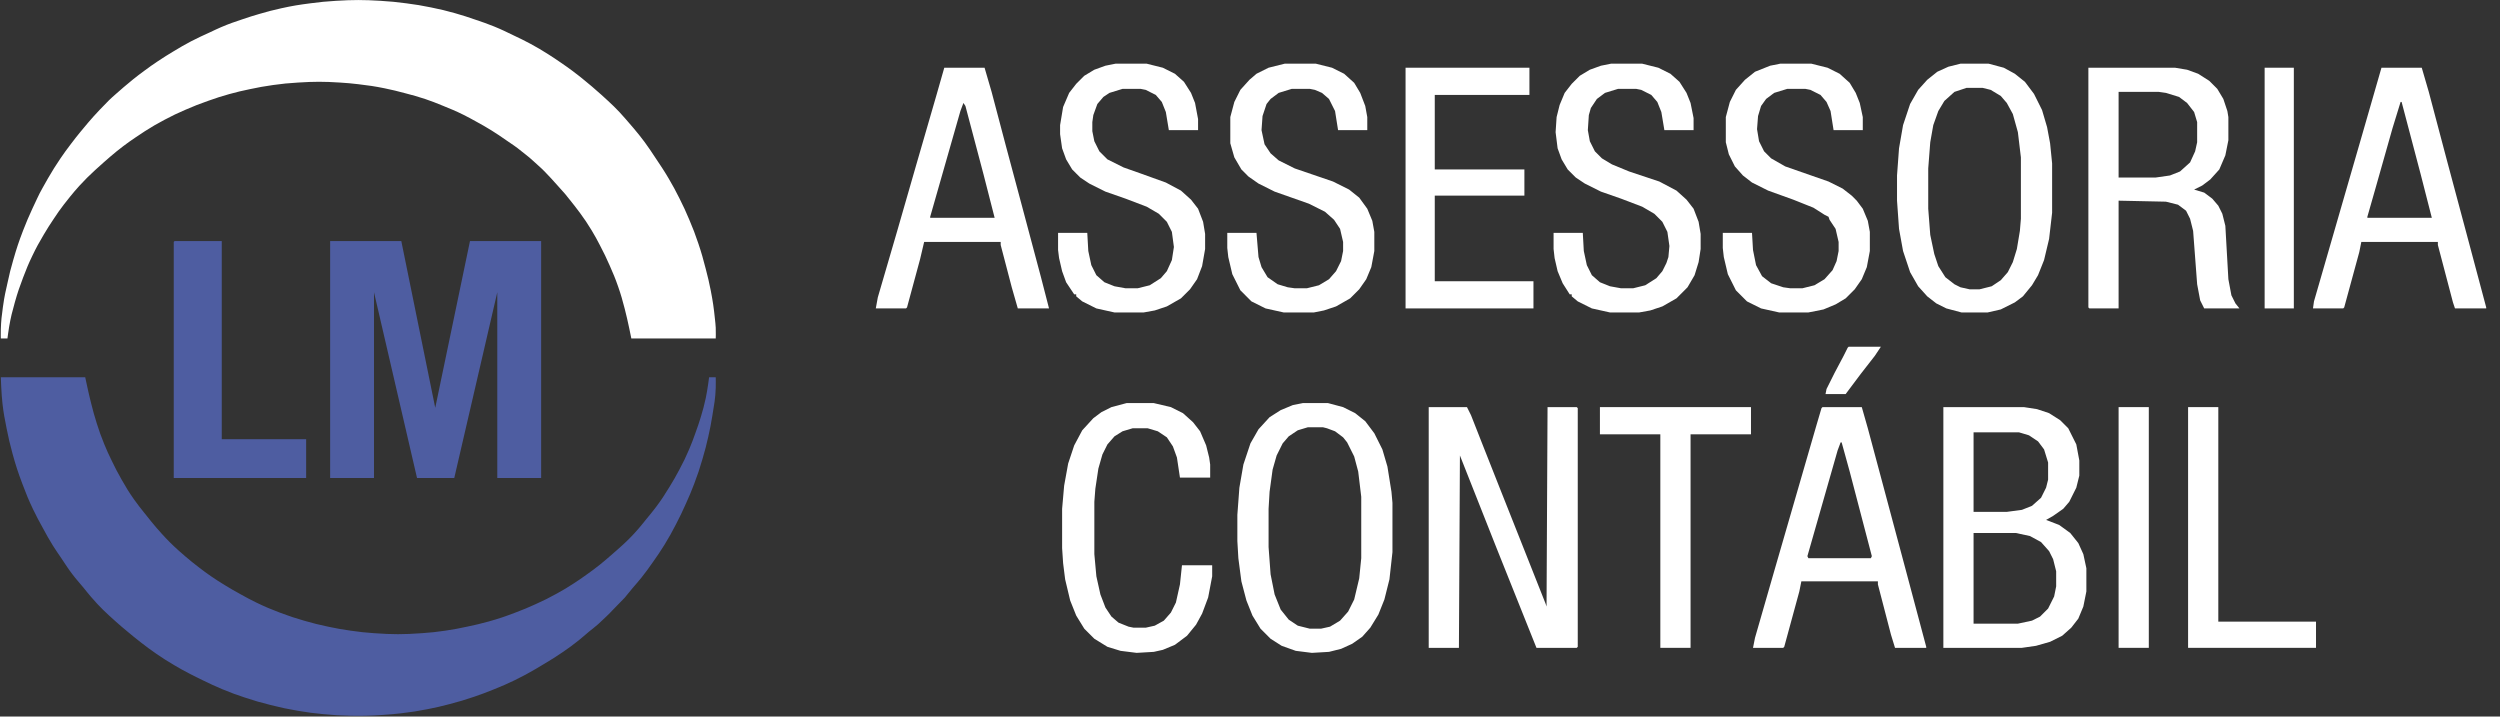 <svg width="157" height="45" viewBox="0 0 157 45" fill="none" xmlns="http://www.w3.org/2000/svg">
<rect x="0" y="0" width="157" height="45" fill="#333333" stroke="none"/>
<g clip-path="url(#clip0_1082_15672)">
<path d="M0.052 23.692H5.352C5.352 23.692 5.556 24.676 5.716 25.299C5.846 25.809 5.919 26.095 6.079 26.596C6.243 27.108 6.343 27.394 6.547 27.892C6.715 28.303 6.821 28.529 7.015 28.929C7.244 29.402 7.378 29.665 7.638 30.121C7.923 30.619 8.088 30.896 8.418 31.365C8.667 31.72 8.825 31.906 9.093 32.246C9.254 32.45 9.344 32.565 9.509 32.765C9.747 33.053 9.881 33.215 10.133 33.491C10.538 33.936 10.777 34.176 11.224 34.58C11.384 34.724 11.475 34.803 11.639 34.942C11.958 35.213 12.139 35.362 12.471 35.616C12.77 35.846 12.94 35.972 13.25 36.187C13.588 36.42 13.784 36.542 14.134 36.757C14.513 36.989 14.731 37.112 15.121 37.327C15.502 37.537 15.716 37.656 16.108 37.846C16.665 38.115 16.986 38.248 17.563 38.468C18.163 38.696 18.506 38.808 19.122 38.986C19.685 39.148 20.004 39.227 20.577 39.349C21.142 39.469 21.461 39.527 22.032 39.608C22.598 39.689 22.917 39.723 23.487 39.764C24.661 39.848 25.327 39.848 26.501 39.764C27.071 39.723 27.39 39.691 27.956 39.608C28.507 39.528 28.814 39.465 29.359 39.349C29.869 39.24 30.155 39.178 30.658 39.038C31.338 38.849 31.713 38.718 32.373 38.468C32.866 38.281 33.14 38.167 33.62 37.949C34.157 37.705 34.455 37.561 34.971 37.275C35.385 37.046 35.613 36.91 36.01 36.653C36.341 36.44 36.522 36.312 36.842 36.083C37.171 35.847 37.356 35.714 37.673 35.461C37.943 35.245 38.087 35.116 38.349 34.891C38.512 34.75 38.603 34.671 38.764 34.528C39.053 34.27 39.218 34.128 39.492 33.854C39.745 33.6 39.881 33.451 40.115 33.18C40.304 32.962 40.401 32.833 40.583 32.609C40.828 32.307 40.974 32.144 41.206 31.832C41.556 31.363 41.732 31.085 42.038 30.587C42.295 30.17 42.432 29.932 42.661 29.499C42.924 29.002 43.065 28.72 43.285 28.203C43.463 27.784 43.548 27.543 43.701 27.114C43.83 26.752 43.902 26.549 44.013 26.181C44.151 25.72 44.224 25.459 44.324 24.988C44.431 24.487 44.532 23.692 44.532 23.692H44.948C44.948 23.692 44.957 24.103 44.948 24.366C44.925 25.039 44.847 25.413 44.74 26.077C44.655 26.606 44.598 26.902 44.48 27.425C44.356 27.976 44.276 28.283 44.116 28.825C43.936 29.439 43.824 29.781 43.597 30.38C43.41 30.872 43.292 31.144 43.077 31.624C42.847 32.137 42.713 32.422 42.454 32.92C42.186 33.435 42.031 33.722 41.726 34.217C41.458 34.652 41.293 34.887 40.999 35.305C40.723 35.696 40.57 35.917 40.271 36.29C40.056 36.56 39.92 36.699 39.7 36.964C39.515 37.186 39.232 37.535 39.232 37.535C39.232 37.535 38.569 38.213 38.426 38.364C38.284 38.516 38.195 38.606 38.037 38.753C37.848 38.928 37.76 39.02 37.569 39.194C37.356 39.387 37.219 39.476 36.998 39.66C36.732 39.88 36.592 40.015 36.322 40.23C35.948 40.529 35.729 40.685 35.335 40.956C34.996 41.188 34.8 41.31 34.451 41.526C34.15 41.713 33.979 41.816 33.672 41.993C33.153 42.292 32.86 42.457 32.321 42.719C31.822 42.961 31.535 43.081 31.022 43.289C30.54 43.484 30.267 43.588 29.775 43.756C29.173 43.96 28.831 44.061 28.216 44.222C27.692 44.359 27.396 44.429 26.865 44.533C26.22 44.66 25.855 44.716 25.202 44.793C24.757 44.845 24.506 44.866 24.059 44.896C23.633 44.925 23.394 44.939 22.968 44.948C22.602 44.956 22.397 44.956 22.032 44.948C21.341 44.934 20.953 44.912 20.265 44.844C19.654 44.785 19.312 44.74 18.706 44.637C18.032 44.522 17.656 44.441 16.992 44.274C16.357 44.115 16.003 44.014 15.381 43.808C14.826 43.624 14.517 43.513 13.978 43.289C13.483 43.084 13.213 42.951 12.731 42.719C12.404 42.561 12.221 42.473 11.899 42.304C11.53 42.11 11.324 41.998 10.964 41.786C10.508 41.517 10.257 41.359 9.821 41.06C9.426 40.789 9.212 40.627 8.834 40.334C8.503 40.078 8.323 39.928 8.002 39.66C7.715 39.421 7.553 39.288 7.275 39.038C6.634 38.464 6.277 38.134 5.716 37.483C5.528 37.265 5.431 37.135 5.248 36.912C4.965 36.568 4.789 36.387 4.521 36.031C4.24 35.659 4.106 35.432 3.845 35.046C3.641 34.743 3.519 34.578 3.325 34.268C3.065 33.853 2.937 33.609 2.702 33.18C2.449 32.719 2.305 32.462 2.078 31.987C1.785 31.373 1.642 31.017 1.403 30.38C1.126 29.643 0.987 29.222 0.779 28.462C0.615 27.86 0.538 27.518 0.415 26.907C0.295 26.303 0.227 25.963 0.156 25.351C0.081 24.706 0.052 23.692 0.052 23.692Z" fill="#4E5DA1"/>
<path d="M21.097 0.052C22.191 -0.015 22.809 -0.015 23.903 0.052C24.534 0.091 24.887 0.125 25.514 0.208C26.126 0.288 26.468 0.344 27.073 0.467C27.666 0.588 27.997 0.665 28.58 0.83C29.092 0.974 29.375 1.072 29.879 1.244C30.328 1.398 30.582 1.48 31.022 1.659C31.518 1.861 31.786 1.998 32.269 2.23C32.678 2.426 32.909 2.532 33.308 2.748C33.764 2.994 34.014 3.145 34.452 3.422C34.76 3.618 34.93 3.733 35.231 3.94C35.518 4.138 35.679 4.25 35.959 4.459C36.248 4.675 36.406 4.801 36.686 5.029C36.954 5.247 37.362 5.585 37.777 5.962C38.392 6.522 38.741 6.837 39.284 7.466C39.472 7.684 40.044 8.326 40.479 8.917C40.756 9.293 40.896 9.514 41.155 9.902C41.488 10.403 41.681 10.68 41.986 11.198C42.267 11.675 42.413 11.949 42.662 12.443C42.922 12.961 43.06 13.256 43.285 13.791C43.53 14.369 43.657 14.699 43.857 15.294C44.065 15.914 44.161 16.268 44.325 16.901C44.459 17.424 44.533 17.719 44.636 18.249C44.769 18.932 44.824 19.32 44.896 20.012C44.919 20.234 44.937 20.359 44.948 20.582C44.961 20.845 44.948 21.256 44.948 21.256H39.648C39.648 21.256 39.423 20.112 39.232 19.39C39.086 18.838 39.005 18.528 38.816 17.99C38.637 17.475 38.516 17.193 38.297 16.694C38.071 16.18 37.934 15.895 37.673 15.398C37.48 15.028 37.37 14.821 37.154 14.464C36.889 14.027 36.727 13.789 36.426 13.376C36.23 13.107 35.907 12.702 35.907 12.702C35.907 12.702 35.658 12.382 35.491 12.183C35.333 11.997 35.238 11.899 35.075 11.717C34.893 11.514 34.794 11.397 34.607 11.198C34.294 10.864 34.12 10.672 33.776 10.369C33.56 10.178 33.475 10.089 33.256 9.902C33.071 9.744 32.925 9.643 32.737 9.488C32.389 9.201 32.172 9.07 31.801 8.814C31.441 8.564 31.239 8.423 30.866 8.191C30.488 7.957 30.269 7.836 29.879 7.621C29.577 7.455 29.408 7.36 29.099 7.206C28.603 6.96 28.314 6.845 27.8 6.636C27.378 6.465 27.141 6.367 26.709 6.221C26.228 6.059 25.952 5.989 25.462 5.859C24.958 5.725 24.674 5.651 24.163 5.547C23.519 5.417 23.153 5.365 22.5 5.288C22.055 5.236 21.804 5.213 21.357 5.185C20.324 5.119 19.74 5.12 18.707 5.185C18.096 5.223 17.754 5.255 17.148 5.34C16.576 5.42 16.258 5.481 15.693 5.599C15.182 5.707 14.896 5.77 14.394 5.91C13.881 6.053 13.597 6.148 13.095 6.325C12.519 6.528 12.199 6.651 11.64 6.895C11.124 7.12 10.838 7.254 10.341 7.518C9.843 7.781 9.569 7.941 9.094 8.243C8.847 8.4 8.711 8.493 8.47 8.658C8.182 8.856 8.021 8.966 7.743 9.177C7.409 9.429 7.229 9.58 6.911 9.85C6.747 9.99 6.657 10.071 6.495 10.213C6.291 10.394 6.175 10.494 5.976 10.68C5.577 11.051 5.356 11.263 4.988 11.665C4.58 12.111 4.196 12.608 4.001 12.857C3.742 13.19 3.613 13.389 3.378 13.739C3.124 14.117 2.986 14.332 2.754 14.724C2.449 15.239 2.285 15.532 2.027 16.072C1.779 16.587 1.659 16.885 1.455 17.42C1.227 18.018 1.11 18.359 0.935 18.975C0.766 19.575 0.677 19.916 0.572 20.53C0.523 20.812 0.468 21.256 0.468 21.256H0.052C0.052 21.256 0.045 20.908 0.052 20.686C0.07 20.136 0.105 19.831 0.182 19.286C0.299 18.456 0.344 18.365 0.468 17.782C0.605 17.134 0.671 16.893 0.831 16.331C1.043 15.592 1.179 15.182 1.455 14.464C1.66 13.931 1.791 13.637 2.027 13.117C2.202 12.729 2.494 12.132 2.494 12.132C2.494 12.132 2.803 11.558 3.014 11.198C3.304 10.704 3.471 10.428 3.793 9.954C4.046 9.582 4.197 9.379 4.469 9.021C4.687 8.734 4.811 8.574 5.04 8.295C5.278 8.007 5.716 7.466 6.262 6.895C6.807 6.325 6.895 6.236 7.327 5.859C7.544 5.669 7.95 5.309 8.366 4.977C8.626 4.77 8.774 4.656 9.042 4.459C9.381 4.208 9.574 4.071 9.925 3.837C10.304 3.584 10.522 3.449 10.912 3.215C11.333 2.962 11.569 2.82 12.004 2.592C12.462 2.352 12.73 2.241 13.199 2.022C13.462 1.899 13.607 1.826 13.874 1.711C14.411 1.481 14.724 1.379 15.277 1.193C15.66 1.064 15.876 0.995 16.265 0.882C16.808 0.723 17.115 0.64 17.668 0.519C18.371 0.364 18.772 0.301 19.486 0.208C20.113 0.125 20.466 0.091 21.097 0.052Z" fill="white"/>
<path d="M20.733 15.139H25.202L27.333 25.611L29.515 15.139H33.984V30.018H31.23V18.353L28.528 30.018H26.189L23.487 18.353V30.018H20.733V15.139Z" fill="#4E5DA1"/>
<path d="M10.964 15.139H13.926V27.581H19.226V30.018H10.912V15.191L10.964 15.139Z" fill="#4E5DA1"/>
</g>
<path d="M89.723 25.567H92.126L92.379 26.073L93.075 27.844L94.15 30.564L95.731 34.549L97.059 37.901L97.123 38.09L97.186 25.567H99.02L99.083 25.631V40.62L99.02 40.684H96.49L93.96 34.359L91.683 28.603L91.62 40.684H89.723V25.567Z" fill="white"/>
<path d="M122.043 25.567H127.103L127.925 25.694L128.684 25.947L129.38 26.39L129.886 26.896L130.392 27.908L130.581 28.919V29.868L130.392 30.627L129.949 31.513L129.569 31.955L128.937 32.398L128.494 32.651L129.316 32.967L130.012 33.473L130.518 34.106L130.834 34.802L131.024 35.687V37.142L130.834 38.09L130.518 38.849L130.075 39.419L129.506 39.925L128.747 40.304L127.862 40.557L126.976 40.684H122.043V25.567ZM123.94 27.149V32.145H126.028L126.976 32.019L127.609 31.766L128.178 31.26L128.494 30.627L128.621 30.121V29.046L128.368 28.224L127.988 27.718L127.419 27.338L126.787 27.149H123.94ZM123.94 33.473V39.166H126.723L127.609 38.976L128.115 38.723L128.621 38.217L129 37.458L129.127 36.825V35.877L128.937 35.118L128.684 34.612L128.178 34.043L127.482 33.663L126.597 33.473H123.94Z" fill="white"/>
<path d="M131.15 4.253H136.59L137.349 4.379L138.044 4.632L138.74 5.075L139.246 5.581L139.626 6.214L139.879 6.973L139.942 7.352V8.807L139.752 9.755L139.373 10.641L138.803 11.273L138.297 11.653L137.791 11.906L138.424 12.096L138.93 12.475L139.309 12.918L139.562 13.424L139.752 14.183L139.942 17.535L140.132 18.547L140.385 19.053L140.638 19.369H138.424L138.171 18.863L137.981 17.851L137.728 14.499L137.538 13.74L137.285 13.234L136.779 12.855L136.02 12.665L133.048 12.602V19.369H131.214L131.15 19.306V4.253ZM133.048 5.771V11.147H135.388L136.273 11.02L136.906 10.768L137.538 10.198L137.855 9.502L137.981 8.933V7.668L137.791 7.036L137.349 6.467L136.843 6.087L136.02 5.834L135.578 5.771H133.048Z" fill="white"/>
<path d="M81.817 25.314H83.398L84.347 25.567L85.106 25.947L85.739 26.453L86.308 27.212L86.814 28.224L87.13 29.299L87.383 30.88L87.446 31.576V34.675L87.257 36.383L86.94 37.648L86.561 38.596L86.055 39.419L85.549 39.988L84.916 40.431L84.221 40.747L83.462 40.937L82.386 41L81.374 40.873L80.489 40.557L79.793 40.114L79.161 39.482L78.655 38.66L78.275 37.711L77.959 36.509L77.769 35.055L77.706 33.979V32.335L77.833 30.627L78.085 29.173L78.528 27.844L79.034 26.959L79.73 26.2L80.426 25.757L81.185 25.441L81.817 25.314ZM82.133 26.832L81.501 27.022L80.932 27.402L80.552 27.844L80.173 28.603L79.92 29.489L79.73 30.88L79.667 31.956V34.359L79.793 36.067L80.046 37.331L80.426 38.28L80.932 38.913L81.501 39.292L82.26 39.482H82.956L83.525 39.355L84.157 38.976L84.663 38.407L85.043 37.648L85.359 36.32L85.486 35.055V31.197L85.296 29.615L85.043 28.667L84.6 27.781L84.347 27.465L83.841 27.085L83.335 26.896L83.082 26.832H82.133Z" fill="white"/>
<path d="M123.117 4H124.888L125.837 4.253L126.533 4.632L127.165 5.138L127.735 5.897L128.24 6.909L128.557 7.985L128.746 8.997L128.873 10.261V13.361L128.683 15.005L128.367 16.333L127.988 17.282L127.608 17.915L127.039 18.61L126.533 18.99L125.647 19.433L124.825 19.622H123.181L122.232 19.369L121.599 19.053L121.03 18.61L120.461 17.978L119.955 17.092L119.512 15.764L119.259 14.373L119.133 12.602V11.021L119.259 9.313L119.512 7.858L119.955 6.53L120.461 5.644L121.03 5.012L121.663 4.506L122.358 4.19L123.117 4ZM123.497 5.518L122.738 5.771L122.105 6.34L121.726 6.973L121.41 7.858L121.22 8.933L121.093 10.578V13.108L121.22 14.752L121.473 15.954L121.726 16.713L122.169 17.409L122.738 17.851L123.117 18.041L123.687 18.168H124.319L125.078 17.978L125.647 17.598L126.09 17.092L126.406 16.46L126.659 15.638L126.849 14.499L126.912 13.74V9.882L126.723 8.301L126.406 7.162L126.027 6.467L125.647 6.024L125.015 5.644L124.509 5.518H123.497Z" fill="white"/>
<path d="M149.556 4.253H152.086L152.528 5.771L153.667 10.072L154.869 14.562L156.134 19.306V19.369H154.173L154.046 18.99L153.098 15.384V15.195H148.291L148.164 15.827L147.216 19.306L147.152 19.369H145.255L145.318 18.926L146.963 13.234L148.354 8.427L149.556 4.253ZM150.757 6.403L150.251 8.048L149.176 11.843L148.67 13.614V13.677H152.718L152.022 10.957L150.821 6.403H150.757Z" fill="white"/>
<path d="M59.301 4.253H61.831L62.273 5.771L63.159 9.123L64.108 12.665L65.373 17.409L65.879 19.369H63.918L63.538 18.041L62.843 15.384V15.195H58.036L57.783 16.27L56.961 19.306L56.897 19.369H55L55.127 18.673L56.328 14.562L57.53 10.388L58.795 6.024L59.301 4.253ZM60.503 6.467L60.313 6.973L58.415 13.614V13.677H62.463L61.767 10.957L60.629 6.656L60.503 6.467Z" fill="white"/>
<path d="M114.453 25.567H116.92L117.299 26.896L118.248 30.438L119.703 35.877L120.967 40.62V40.684H119.007L118.754 39.861L117.932 36.699V36.509H113.125L112.998 37.142L112.05 40.62L111.986 40.684H110.089L110.215 40.051L111.417 35.877L112.809 31.07L114.073 26.706L114.39 25.631L114.453 25.567ZM115.591 27.781L115.402 28.287L113.504 34.928L113.567 35.055H117.489L117.552 34.928L116.161 29.615L115.655 27.781H115.591Z" fill="white"/>
<path d="M70.052 4H72.013L73.025 4.253L73.784 4.632L74.353 5.138L74.796 5.834L75.049 6.467L75.239 7.479V8.174H73.404L73.215 7.036L72.962 6.403L72.582 5.961L71.95 5.644L71.634 5.581H70.495L69.673 5.834L69.293 6.087L68.914 6.53L68.661 7.226L68.598 7.668V8.238L68.724 8.87L69.04 9.503L69.546 10.008L70.558 10.514L71.634 10.894L73.215 11.463L74.163 11.969L74.796 12.539L75.239 13.108L75.555 13.93L75.681 14.689V15.638L75.492 16.713L75.175 17.535L74.733 18.168L74.163 18.737L73.278 19.243L72.519 19.496L71.823 19.622H69.989L68.851 19.369L67.965 18.927L67.586 18.61V18.484H67.459L66.953 17.725L66.7 17.029L66.51 16.207L66.447 15.701V14.626H68.281L68.345 15.764L68.534 16.65L68.851 17.282L69.357 17.725L69.989 17.978L70.685 18.104H71.444L72.203 17.915L72.898 17.472L73.278 17.029L73.594 16.333L73.721 15.511L73.594 14.562L73.278 13.93L72.772 13.424L72.013 12.981L70.685 12.475L69.42 12.033L68.408 11.527L67.839 11.147L67.333 10.641L66.953 10.008L66.7 9.313L66.574 8.427V7.858L66.763 6.72L67.143 5.834L67.586 5.265L68.092 4.759L68.724 4.379L69.42 4.127L70.052 4Z" fill="white"/>
<path d="M101.171 4H103.131L104.143 4.253L104.902 4.632L105.471 5.138L105.914 5.834L106.167 6.467L106.357 7.415V8.174H104.523L104.333 7.036L104.08 6.403L103.7 5.961L103.068 5.644L102.752 5.581H101.613L100.791 5.834L100.285 6.214L99.906 6.783L99.779 7.226L99.716 8.174L99.842 8.87L100.159 9.503L100.601 9.945L101.234 10.325L102.309 10.768L104.206 11.4L105.282 11.969L105.914 12.539L106.357 13.108L106.673 13.93L106.8 14.689V15.638L106.673 16.46L106.42 17.282L105.977 18.041L105.282 18.737L104.396 19.243L103.637 19.496L102.941 19.622H101.107L99.969 19.369L99.083 18.927L98.704 18.61V18.484H98.577L98.135 17.788L97.818 17.029L97.629 16.207L97.565 15.638V14.626H99.4L99.463 15.764L99.653 16.65L99.969 17.282L100.475 17.725L101.107 17.978L101.803 18.104H102.562L103.321 17.915L104.017 17.472L104.396 17.029L104.649 16.523L104.776 16.144L104.839 15.448L104.712 14.562L104.396 13.93L103.89 13.424L103.131 12.981L101.803 12.475L100.538 12.033L99.526 11.527L98.957 11.147L98.451 10.641L98.071 10.008L97.818 9.313L97.692 8.301L97.755 7.352L97.945 6.593L98.261 5.834L98.704 5.265L99.21 4.759L99.842 4.379L100.538 4.127L101.171 4Z" fill="white"/>
<path d="M80.678 4H82.639L83.651 4.253L84.41 4.632L85.043 5.202L85.422 5.834L85.738 6.656L85.865 7.352V8.174H84.031L83.841 6.973L83.461 6.214L83.019 5.834L82.576 5.644L82.26 5.581H81.121L80.299 5.834L79.793 6.214L79.54 6.53L79.287 7.289L79.224 8.174L79.413 9.06L79.793 9.629L80.299 10.072L81.311 10.578L83.714 11.4L84.726 11.906L85.359 12.412L85.865 13.108L86.181 13.867L86.307 14.562V15.764L86.118 16.776L85.801 17.535L85.359 18.168L84.79 18.737L83.904 19.243L83.145 19.496L82.513 19.622H80.615L79.477 19.369L78.591 18.927L77.895 18.231L77.389 17.219L77.136 16.144L77.073 15.574V14.626H78.907L79.034 16.144L79.224 16.776L79.603 17.409L80.236 17.851L80.868 18.041L81.311 18.104H82.07L82.829 17.915L83.461 17.535L83.904 17.029L84.22 16.397L84.347 15.764V15.195L84.157 14.373L83.778 13.803L83.208 13.297L82.196 12.791L80.046 12.033L79.034 11.527L78.401 11.084L77.959 10.641L77.516 9.882L77.263 8.997V7.352L77.516 6.403L77.895 5.644L78.465 5.012L78.907 4.632L79.666 4.253L80.678 4Z" fill="white"/>
<path d="M111.797 4H113.757L114.769 4.253L115.528 4.632L116.161 5.202L116.54 5.834L116.793 6.467L116.983 7.352V8.174H115.149L114.959 6.973L114.706 6.403L114.326 5.961L113.694 5.644L113.378 5.581H112.239L111.417 5.834L110.911 6.214L110.595 6.656L110.405 7.289L110.342 8.111L110.468 8.87L110.785 9.503L111.227 9.945L112.113 10.451L114.832 11.4L115.718 11.843L116.287 12.286L116.603 12.602L116.983 13.108L117.299 13.867L117.426 14.562V15.764L117.236 16.776L116.92 17.535L116.477 18.168L115.908 18.737L115.275 19.116L114.516 19.433L113.567 19.622H111.733L110.595 19.369L109.709 18.927L109.014 18.231L108.508 17.219L108.255 16.144L108.191 15.574V14.626H110.026L110.089 15.701L110.279 16.65L110.658 17.345L111.227 17.788L111.986 18.041L112.429 18.104H113.188L113.947 17.915L114.579 17.535L115.085 16.966L115.338 16.397L115.465 15.764V15.195L115.275 14.373L114.896 13.803L114.832 13.614L114.579 13.487L113.884 13.044L112.619 12.539L111.038 11.969L110.026 11.463L109.456 11.021L108.95 10.451L108.571 9.692L108.381 8.933V7.352L108.634 6.403L109.014 5.644L109.583 5.012L110.215 4.506L111.164 4.127L111.797 4Z" fill="white"/>
<path d="M88.269 4.253H96.048V5.961H90.103V10.641H95.732V12.285H90.103V17.662H96.301V19.369H88.269V4.253Z" fill="white"/>
<path d="M70.749 25.314H72.457L73.532 25.567L74.291 25.947L74.923 26.516L75.366 27.085L75.746 27.971L75.935 28.73L75.999 29.173V29.995H74.101L73.911 28.73L73.658 28.034L73.279 27.465L72.71 27.085L72.077 26.896H71.129L70.496 27.085L69.99 27.402L69.547 27.908L69.231 28.54L68.978 29.426L68.788 30.691L68.725 31.513V34.802L68.852 36.193L69.105 37.331L69.421 38.154L69.8 38.723L70.243 39.102L70.876 39.355L71.192 39.419H71.951L72.52 39.292L73.089 38.976L73.532 38.47L73.848 37.837L74.101 36.699L74.228 35.497H76.125V36.193L75.872 37.521L75.493 38.533L75.113 39.229L74.544 39.925L73.785 40.494L73.026 40.81L72.457 40.937L71.382 41L70.37 40.873L69.547 40.62L68.725 40.114L68.093 39.482L67.587 38.66L67.207 37.711L66.891 36.383L66.764 35.371L66.701 34.422V31.956L66.828 30.501L67.081 29.109L67.46 27.971L67.966 27.022L68.662 26.263L69.168 25.884L69.8 25.567L70.749 25.314Z" fill="white"/>
<path d="M100.475 25.567H109.962V27.275H106.167V40.684H104.269V27.275H100.475V25.567Z" fill="white"/>
<path d="M137.412 25.567H139.31V39.039H145.445V40.684H137.412V25.567Z" fill="white"/>
<path d="M133.048 25.567H134.945V40.684H133.048V25.567Z" fill="white"/>
<path d="M142.219 4.253H144.053V19.369H142.219V4.253Z" fill="white"/>
<path d="M116.097 21.773H118.121L117.742 22.343L116.856 23.481L115.908 24.746H114.643L114.706 24.43L115.212 23.418L115.781 22.343L116.034 21.837L116.097 21.773Z" fill="white"/>
<defs>
<clipPath id="clip0_1082_15672">
<rect width="45" height="45" fill="white"/>
</clipPath>
</defs>
</svg>
